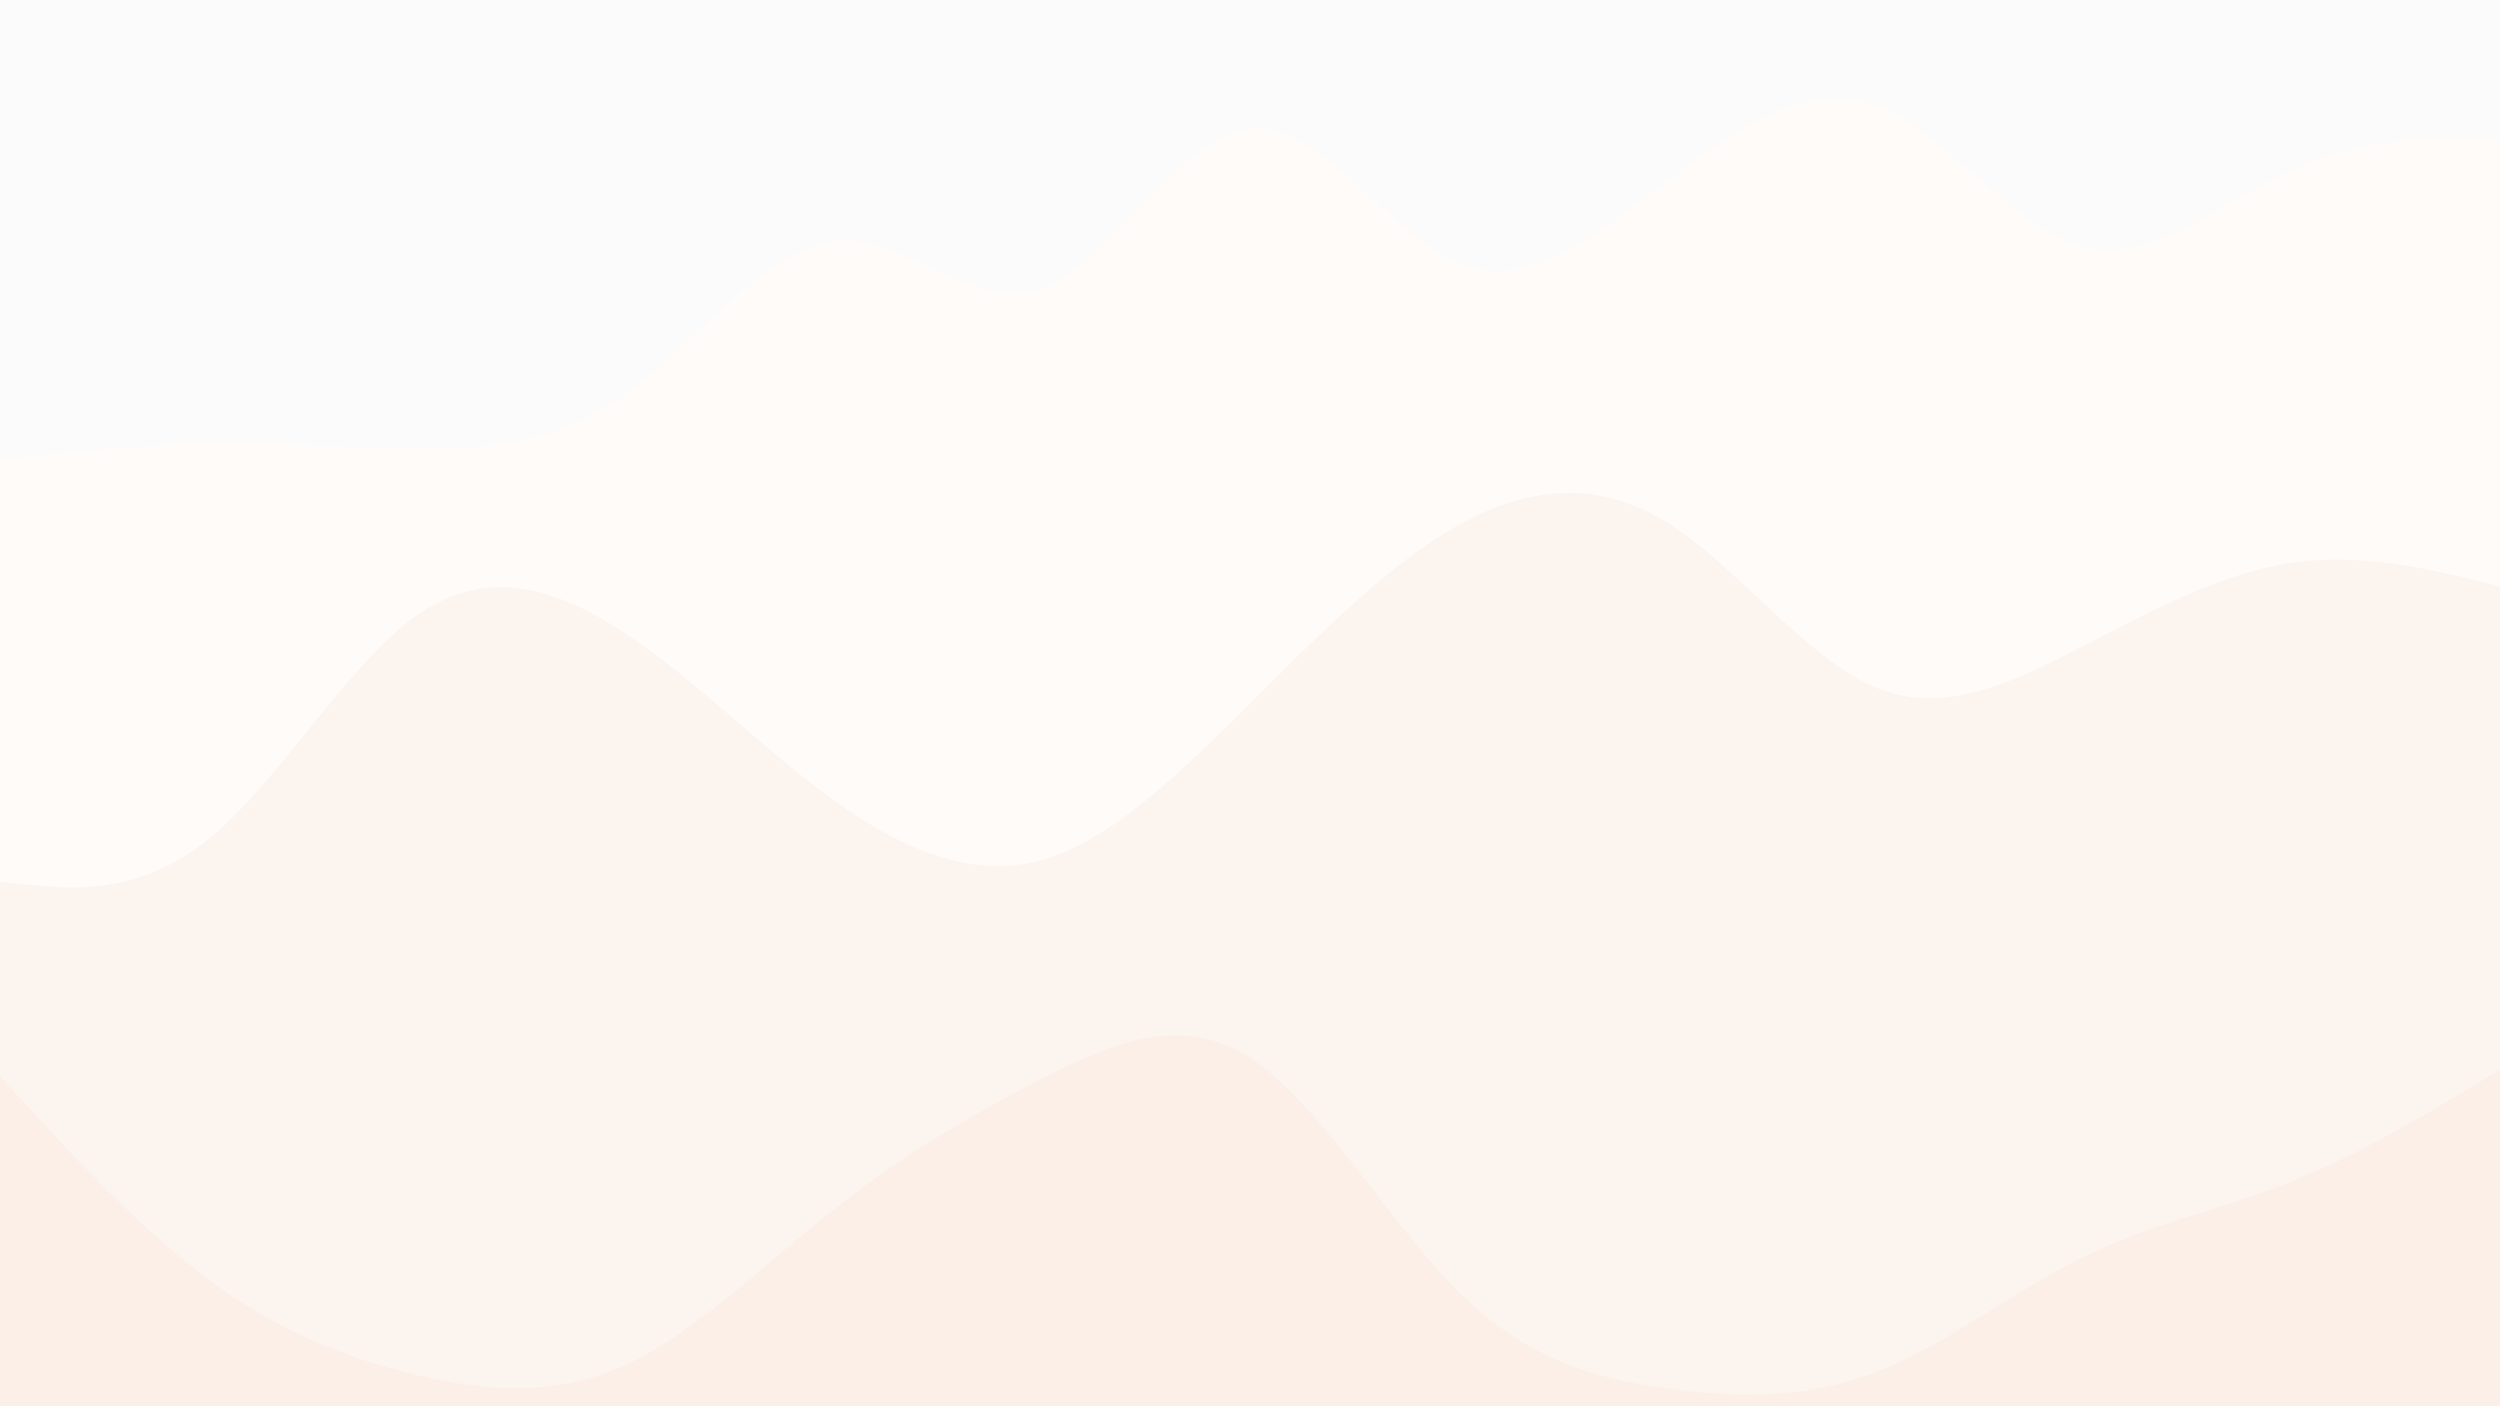 <svg xmlns="http://www.w3.org/2000/svg" viewBox="0 0 1920 1080"><g transform="
          rotate(0 960 540) 
          translate(-0 -0)
          scale(1)
        "><rect width="1920" height="1080" fill="rgb(251, 251, 251)"></rect><g transform="translate(0, 0)"><path fill="rgb(254, 251, 249)" fill-opacity="1" d="M0,352.943L26.667,350.075C53.333,347.207,106.667,341.471,160,340.581C213.333,339.692,266.667,343.65,320,344.095C373.333,344.54,426.667,341.472,480,303.183C533.333,264.894,586.667,191.383,640,185.175C693.333,178.967,746.667,240.06,800,221.336C853.333,202.612,906.667,104.069,960,98.48C1013.333,92.892,1066.667,180.258,1120,202.019C1173.333,223.78,1226.667,179.937,1280,139.356C1333.333,98.774,1386.667,61.455,1440,80.719C1493.333,99.983,1546.667,175.829,1600,189.505C1653.333,203.181,1706.667,154.687,1760,130.414C1813.333,106.141,1866.667,106.09,1893.333,106.065L1920,106.039L1920,1080L1893.333,1080C1866.667,1080,1813.333,1080,1760,1080C1706.667,1080,1653.333,1080,1600,1080C1546.667,1080,1493.333,1080,1440,1080C1386.667,1080,1333.333,1080,1280,1080C1226.667,1080,1173.333,1080,1120,1080C1066.667,1080,1013.333,1080,960,1080C906.667,1080,853.333,1080,800,1080C746.667,1080,693.333,1080,640,1080C586.667,1080,533.333,1080,480,1080C426.667,1080,373.333,1080,320,1080C266.667,1080,213.333,1080,160,1080C106.667,1080,53.333,1080,26.667,1080L0,1080Z"></path></g><g transform="translate(0, 360)"><path fill="rgb(252, 244, 239)" fill-opacity="1" d="M0,317.296L26.667,319.907C53.333,322.517,106.667,327.739,160,284.675C213.333,241.611,266.667,150.263,320,112.623C373.333,74.983,426.667,91.052,480,126.273C533.333,161.493,586.667,215.866,640,254.33C693.333,292.794,746.667,315.35,800,300.514C853.333,285.679,906.667,233.452,960,180.313C1013.333,127.174,1066.667,73.123,1120,43.365C1173.333,13.606,1226.667,8.141,1280,41.079C1333.333,74.017,1386.667,145.358,1440,167.782C1493.333,190.206,1546.667,163.713,1600,136.177C1653.333,108.642,1706.667,80.062,1760,72.255C1813.333,64.448,1866.667,77.412,1893.333,83.894L1920,90.377L1920,720L1893.333,720C1866.667,720,1813.333,720,1760,720C1706.667,720,1653.333,720,1600,720C1546.667,720,1493.333,720,1440,720C1386.667,720,1333.333,720,1280,720C1226.667,720,1173.333,720,1120,720C1066.667,720,1013.333,720,960,720C906.667,720,853.333,720,800,720C746.667,720,693.333,720,640,720C586.667,720,533.333,720,480,720C426.667,720,373.333,720,320,720C266.667,720,213.333,720,160,720C106.667,720,53.333,720,26.667,720L0,720Z"></path></g><g transform="translate(0, 720)"><path fill="rgb(251, 239, 231)" fill-opacity="1" d="M0,106.659L26.667,135.77C53.333,164.88,106.667,223.101,160,262.75C213.333,302.399,266.667,323.476,320,336.118C373.333,348.761,426.667,352.969,480,328.624C533.333,304.279,586.667,251.381,640,209.295C693.333,167.208,746.667,135.933,800,108.637C853.333,81.34,906.667,58.022,960,92.473C1013.333,126.925,1066.667,219.145,1120,272.167C1173.333,325.189,1226.667,339.013,1280,346.415C1333.333,353.817,1386.667,354.798,1440,334.281C1493.333,313.765,1546.667,271.752,1600,245.517C1653.333,219.282,1706.667,208.825,1760,187.458C1813.333,166.092,1866.667,133.817,1893.333,117.679L1920,101.541L1920,360L1893.333,360C1866.667,360,1813.333,360,1760,360C1706.667,360,1653.333,360,1600,360C1546.667,360,1493.333,360,1440,360C1386.667,360,1333.333,360,1280,360C1226.667,360,1173.333,360,1120,360C1066.667,360,1013.333,360,960,360C906.667,360,853.333,360,800,360C746.667,360,693.333,360,640,360C586.667,360,533.333,360,480,360C426.667,360,373.333,360,320,360C266.667,360,213.333,360,160,360C106.667,360,53.333,360,26.667,360L0,360Z"></path></g></g></svg>